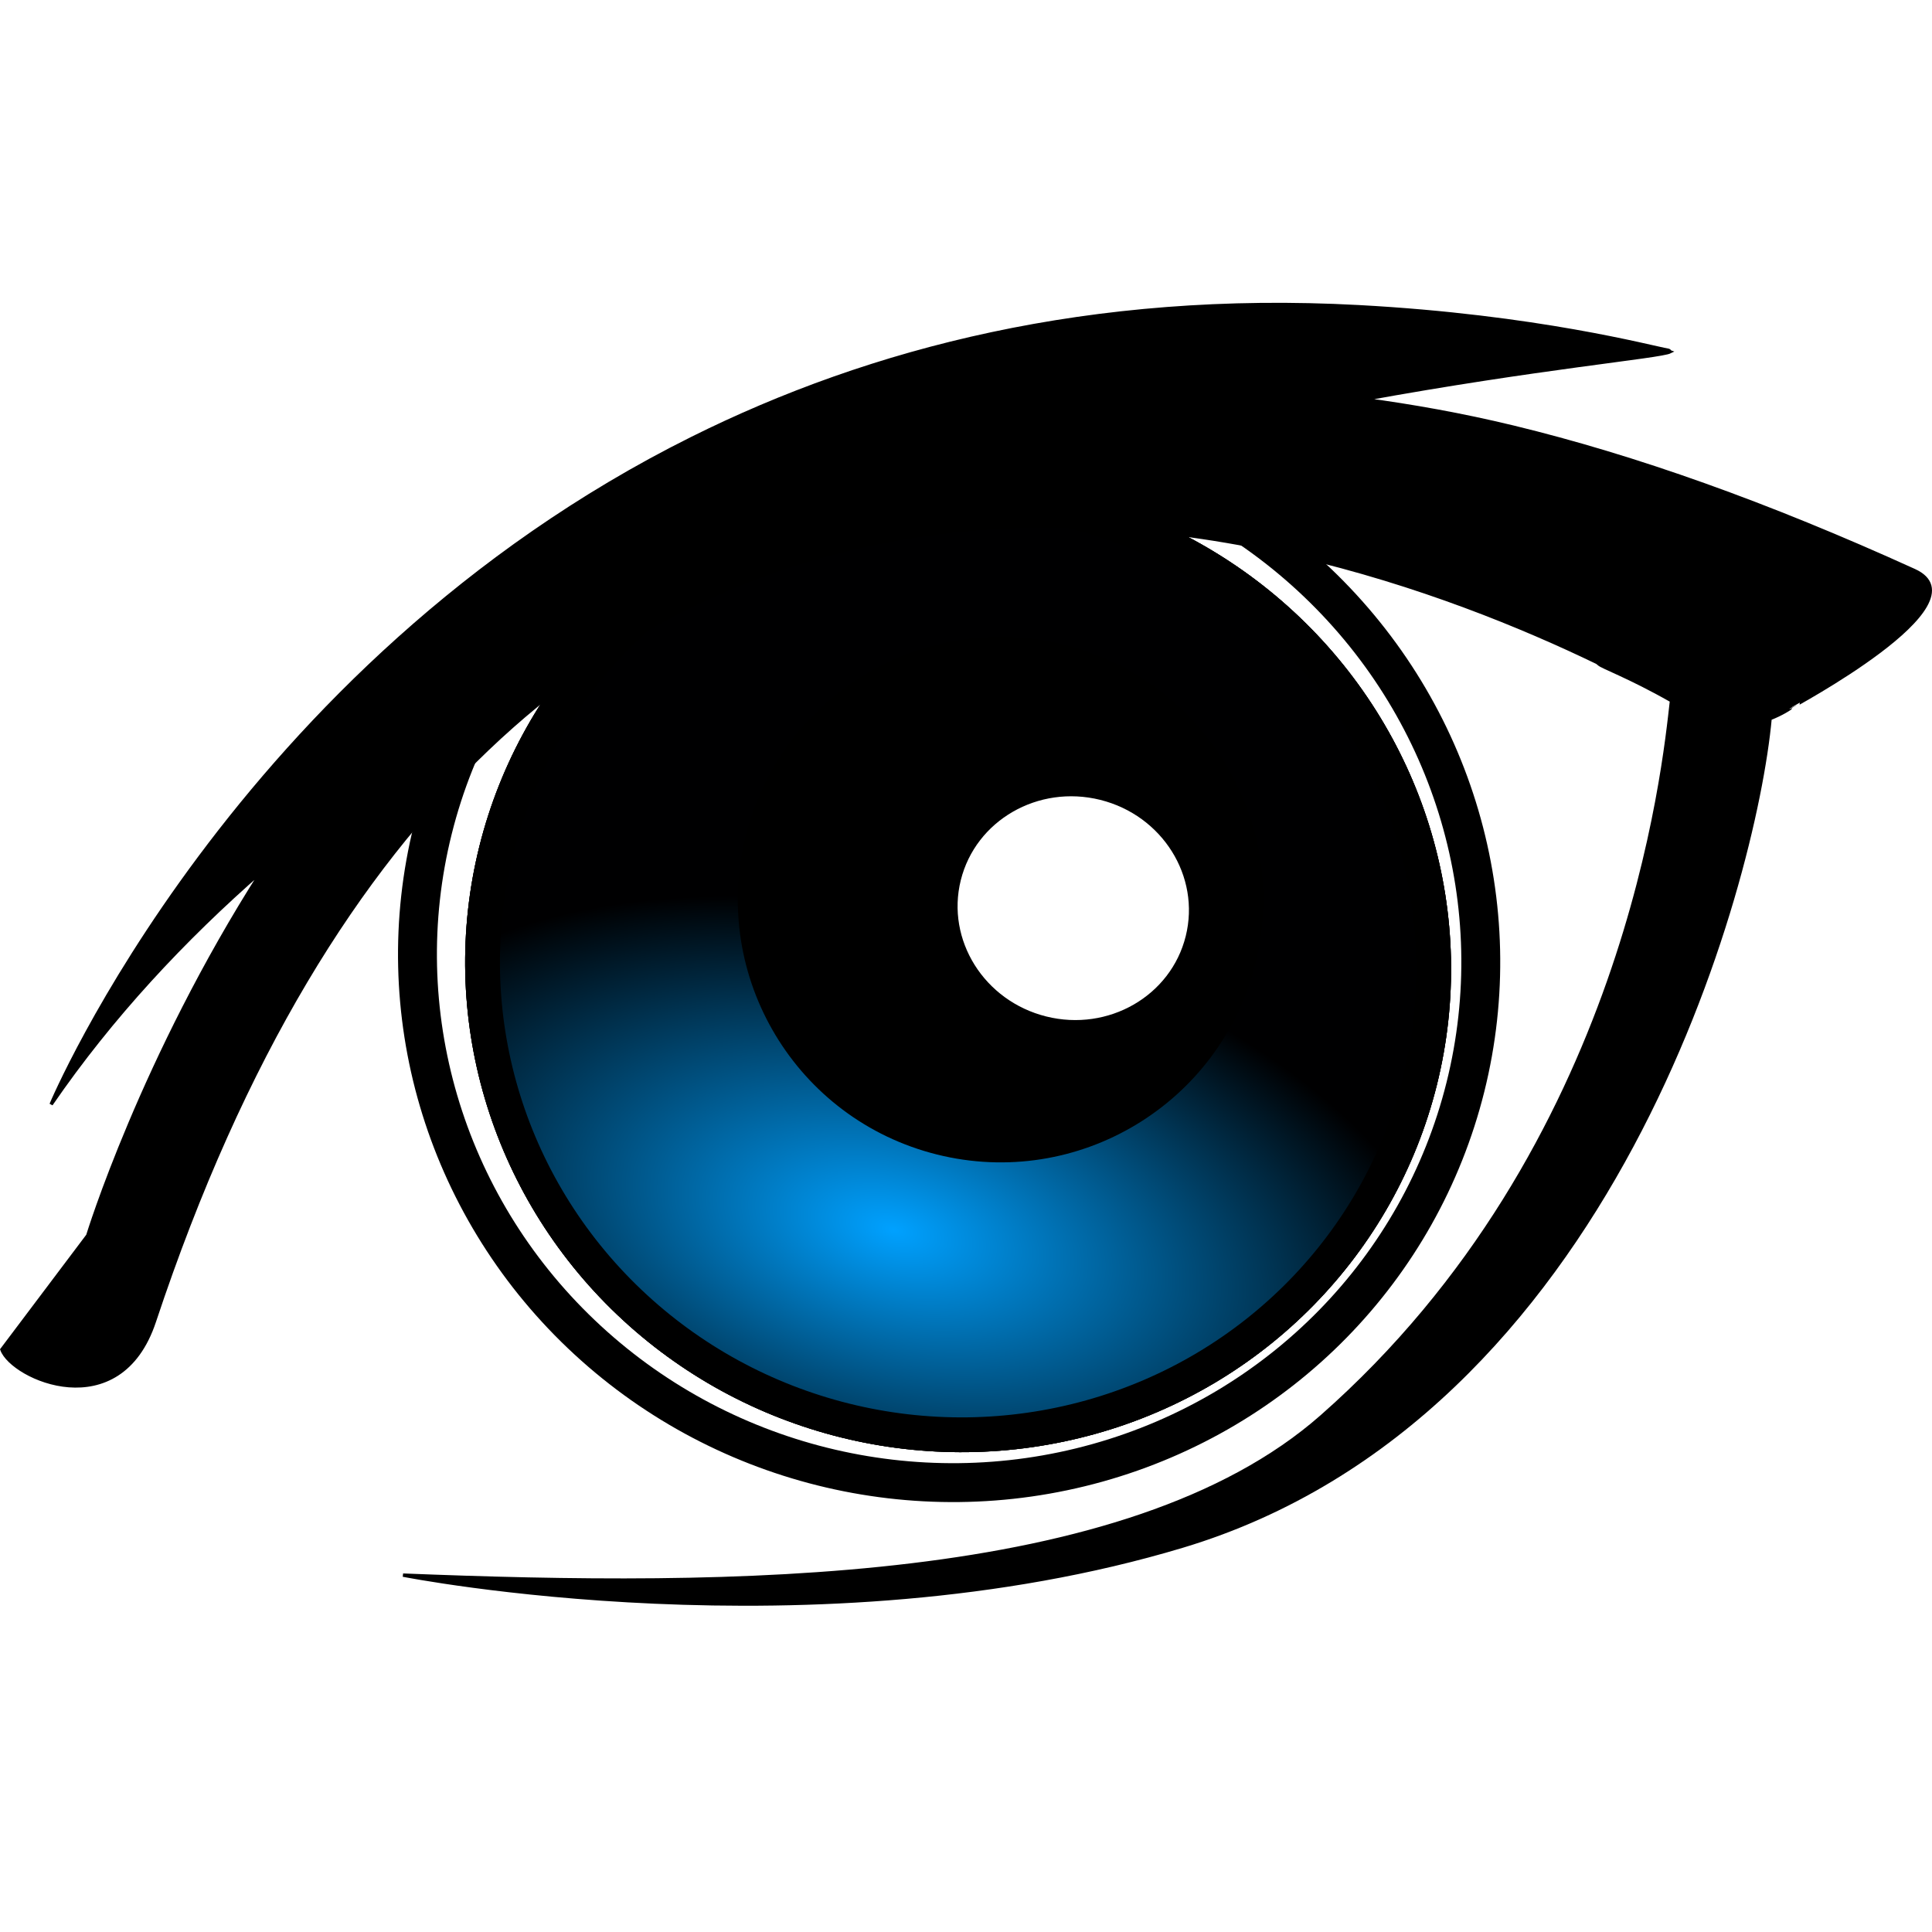 <?xml version="1.0" encoding="UTF-8" standalone="no"?>
<!-- Created with Inkscape (http://www.inkscape.org/) -->

<svg
   xmlns:dc="http://purl.org/dc/elements/1.1/"
   xmlns:cc="http://creativecommons.org/ns#"
   xmlns:rdf="http://www.w3.org/1999/02/22-rdf-syntax-ns#"
   xmlns:svg="http://www.w3.org/2000/svg"
   xmlns="http://www.w3.org/2000/svg"
   xmlns:xlink="http://www.w3.org/1999/xlink"
   xmlns:sodipodi="http://sodipodi.sourceforge.net/DTD/sodipodi-0.dtd"
   xmlns:inkscape="http://www.inkscape.org/namespaces/inkscape"
   id="svg3441"
   sodipodi:docname="openclipart_302_cartoon_eye.svg"
   viewBox="0 0 611.008 611.008"
   sodipodi:version="0.32"
   version="1.0"
   inkscape:output_extension="org.inkscape.output.svg.inkscape"
   inkscape:version="0.91 r13725"
   width="611.008"
   height="611.008">
  <defs
     id="defs3443">
    <filter
       id="filter3301"
       height="1.235"
       width="1.232"
       y="-0.118"
       x="-0.116"
       inkscape:collect="always">
      <feGaussianBlur
         id="feGaussianBlur3303"
         stdDeviation="1.642"
         inkscape:collect="always" />
    </filter>
    <linearGradient
       id="linearGradient3327">
      <stop
         id="stop3329"
         style="stop-color:#00a1ff"
         offset="0" />
      <stop
         id="stop3331"
         style="stop-color:#000001"
         offset="1" />
    </linearGradient>
    <filter
       id="filter3405"
       height="1.453"
       width="1.436"
       y="-0.227"
       x="-0.218"
       inkscape:collect="always">
      <feGaussianBlur
         id="feGaussianBlur3407"
         stdDeviation="0.62"
         inkscape:collect="always" />
    </filter>
    <radialGradient
       id="radialGradient3511"
       gradientUnits="userSpaceOnUse"
       cy="312.65"
       cx="349.34"
       gradientTransform="matrix(0.942,1.221,-1.355,1.046,445.1,-438.96)"
       r="17.015"
       inkscape:collect="always">
      <stop
         id="stop3317"
         style="stop-color:#000000"
         offset="0" />
      <stop
         id="stop3319"
         style="stop-color:#000000;stop-opacity:0"
         offset="1" />
    </radialGradient>
    <radialGradient
       id="radialGradient3513"
       xlink:href="#linearGradient3327"
       gradientUnits="userSpaceOnUse"
       cy="321.23"
       cx="358.25"
       gradientTransform="matrix(0.456,0.49,-0.786,0.731,450.89,-86.132)"
       r="17.015"
       inkscape:collect="always" />
    <radialGradient
       id="radialGradient3515"
       xlink:href="#linearGradient3327"
       gradientUnits="userSpaceOnUse"
       cy="329.08"
       cx="356.08"
       gradientTransform="matrix(-4.1714e-7,0.634,-1.167,-6.7369e-7,738.52,103.5)"
       r="17.015"
       inkscape:collect="always" />
  </defs>
  <sodipodi:namedview
     id="namedview3445"
     bordercolor="#666666"
     inkscape:pageshadow="2"
     inkscape:window-y="-8"
     pagecolor="#ffffff"
     inkscape:window-height="660"
     inkscape:zoom="0.25455844"
     inkscape:window-x="1272"
     showgrid="false"
     borderopacity="1.0"
     inkscape:current-layer="layer1"
     inkscape:cx="386.43602"
     inkscape:cy="516.18813"
     inkscape:window-width="1280"
     inkscape:pageopacity="0.0"
     inkscape:document-units="in"
     fit-margin-top="0"
     fit-margin-left="0"
     fit-margin-right="0"
     fit-margin-bottom="0"
     inkscape:window-maximized="1" />
  <g
     id="layer1"
     inkscape:label="Layer 1"
     inkscape:groupmode="layer"
     transform="translate(-148.103,-24.964)">
    <ellipse
       id="path3185"
       style="fill:#ffffff;stroke:#000000;stroke-width:12.306;stroke-linecap:round"
       transform="matrix(0.97,0.242,-0.242,0.97,0,0)"
       cx="514.475"
       cy="209.793"
       rx="168.334"
       ry="165.744" />
    <ellipse
       id="path3305"
       style="fill:url(#radialGradient3511);stroke:#000000;stroke-width:1.2;stroke-linecap:round;filter:url(#filter3301)"
       transform="matrix(8.899,2.215,-2.215,8.899,-1994.5,-3301.274)"
       cx="354.437"
       cy="319.875"
       rx="16.415"
       ry="16.162" />
    <ellipse
       id="path3325"
       style="fill:url(#radialGradient3513);stroke:#000000;stroke-width:1.2;stroke-linecap:round;filter:url(#filter3301)"
       transform="matrix(8.899,2.215,-2.215,8.899,-1994.5,-3301.274)"
       cx="354.437"
       cy="319.875"
       rx="16.415"
       ry="16.162" />
    <ellipse
       id="path3409"
       style="fill:url(#radialGradient3515);stroke:#000000;stroke-width:1.2;stroke-linecap:round;filter:url(#filter3301)"
       transform="matrix(8.899,2.215,-2.215,8.899,-1994.5,-3301.274)"
       cx="354.437"
       cy="319.875"
       rx="16.415"
       ry="16.162" />
    <circle
       id="path3323"
       style="fill:#000000;stroke:#000000;stroke-width:14.167;stroke-linecap:round"
       transform="matrix(0.97,0.242,-0.242,0.97,0,0)"
       cx="525.778"
       cy="187.87"
       r="76.024" />
    <path
       id="path3170"
       sodipodi:nodetypes="cscccssscscscssscsssc"
       style="fill:#000000;fill-rule:evenodd;stroke:#000000;stroke-width:1.062"
       d="m 366.91,163.626 c -144.49,71.97 -202.64,210.61 -202.64,210.61 19.04,-27.74 41.99,-52.27 66.71,-73.84 -38.05,59.47 -55.12,115.31 -55.12,115.31 l -27.16,36.06 c 3.26,9.1 37.19,24.32 48.22,-8.88 111.9,-336.89 362.82,-253.56 456.24,-208.43 0.11,0.05 0.47,0.41 0.58,0.46 0.92,0.99 9.31,3.88 22.99,11.65 -2.31,20.33 -13.94,141.34 -110.72,226.45 -61.48,54.07 -187.26,54.21 -290.44,50.09 0,0 130.22,25.78 246.5,-9.17 136.07,-40.88 181.01,-209.37 185.83,-261.73 3.71,-1.41 6.56,-3.32 6.49,-3.38 -0.12,-0.09 62.06,-33.01 39.1,-43.44 -46.55,-21.15 -88.2,-35.98 -126.87,-45.35 -16.3,-3.94 -31.87,-6.69 -47.28,-8.77 55.21,-10.07 93.78,-13.47 96.97,-15.06 -0.18,-0.07 -0.19,-0.39 -0.58,-0.46 -5.56,-0.95 -41.51,-10.74 -97.93,-13.78 -84.63,-4.57 -154.35,13.49 -210.89,41.66 z"
       inkscape:connector-curvature="0" />
    <ellipse
       id="path3335"
       style="fill:#ffffff;stroke-width:0;filter:url(#filter3405)"
       transform="matrix(10.434,2.597,-2.597,10.434,-2402,-3924.774)"
       cx="355.953"
       cy="317.476"
       rx="3.409"
       ry="3.283" />
  </g>
</svg>
